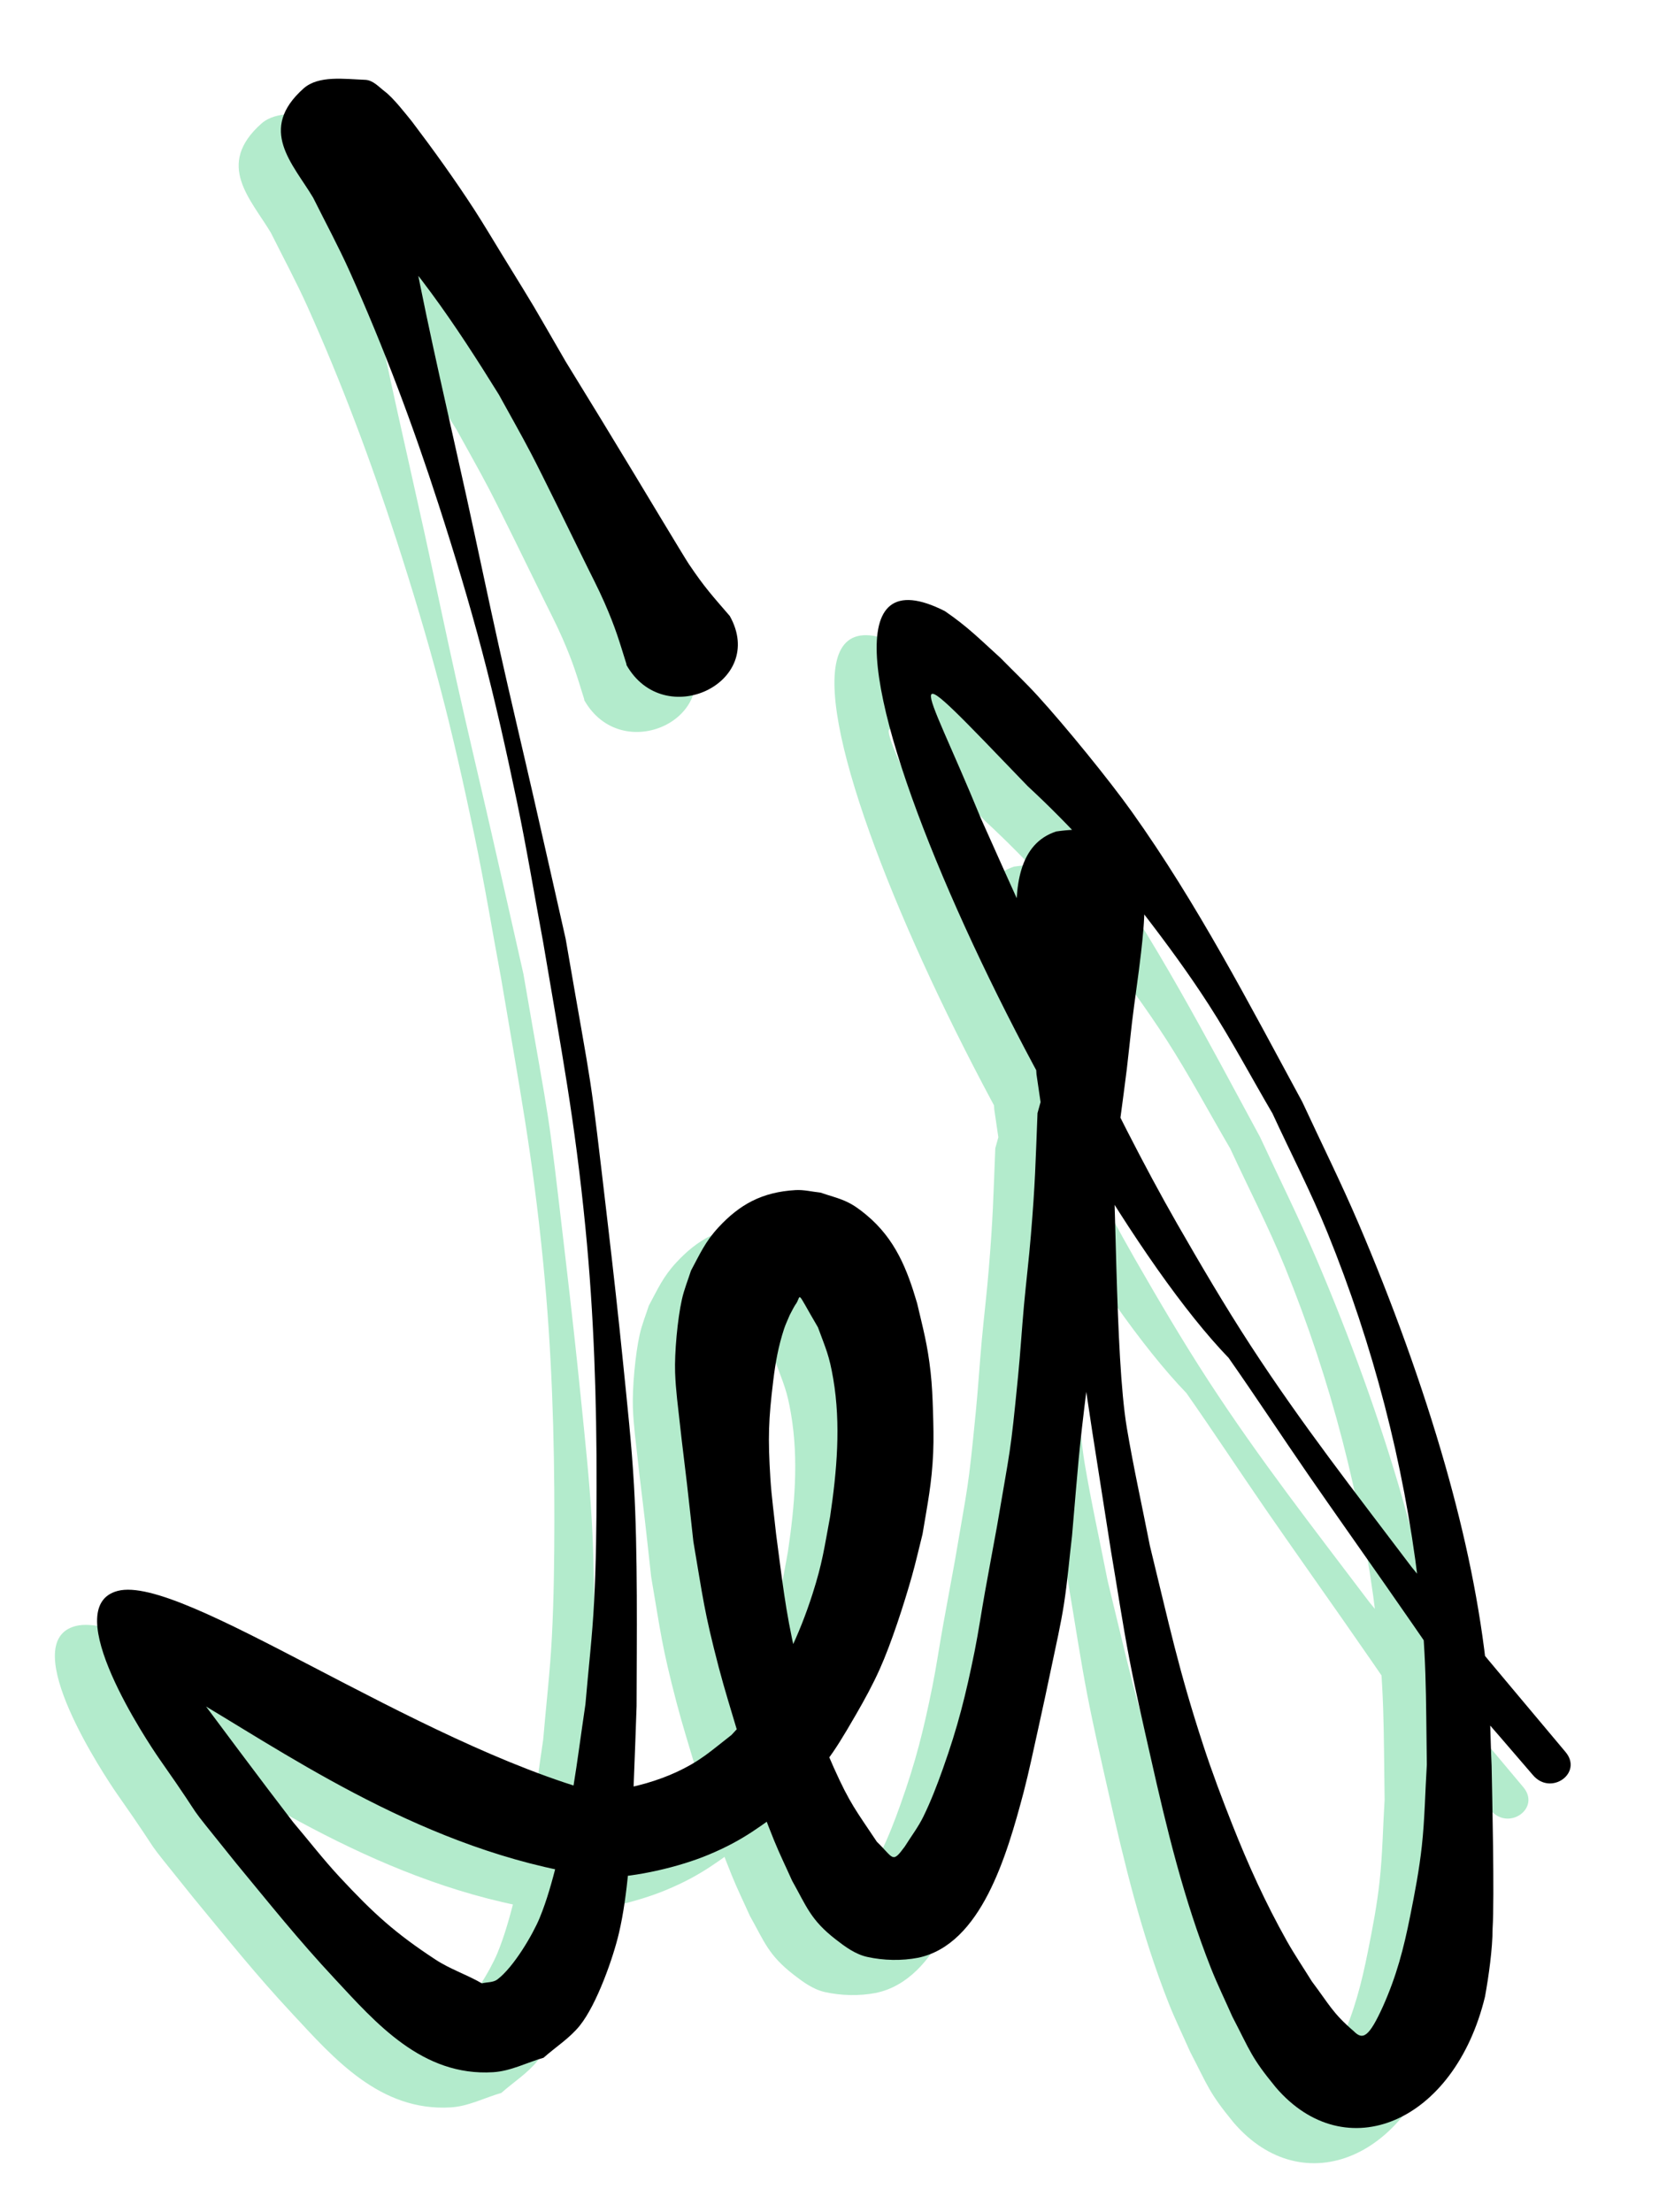 <?xml version="1.0" encoding="UTF-8" standalone="no"?>
<!-- Created with Inkscape (http://www.inkscape.org/) -->

<svg
   xmlns:dc="http://purl.org/dc/elements/1.1/"
   xmlns:cc="http://creativecommons.org/ns#"
   xmlns:rdf="http://www.w3.org/1999/02/22-rdf-syntax-ns#"
   xmlns:svg="http://www.w3.org/2000/svg"
   xmlns="http://www.w3.org/2000/svg"
   xmlns:sodipodi="http://sodipodi.sourceforge.net/DTD/sodipodi-0.dtd"
   xmlns:inkscape="http://www.inkscape.org/namespaces/inkscape"
   width="120"
   height="160"
   viewBox="0 0 31.75 42.333"
   version="1.1"
   id="svg8"
   inkscape:version="0.92.4 (5da689c313, 2019-01-14)"
   sodipodi:docname="logo-double.svg">
  <defs
     id="defs2" />
  <sodipodi:namedview
     id="base"
     pagecolor="#ffffff"
     bordercolor="#666666"
     borderopacity="1.0"
     inkscape:pageopacity="0.0"
     inkscape:pageshadow="2"
     inkscape:zoom="3.959798"
     inkscape:cx="-26.097882"
     inkscape:cy="-9.2134175"
     inkscape:document-units="mm"
     inkscape:current-layer="layer2"
     showgrid="false"
     showguides="false"
     units="px"
     inkscape:window-width="3000"
     inkscape:window-height="1920"
     inkscape:window-x="-11"
     inkscape:window-y="-11"
     inkscape:window-maximized="1" />
  <g
     inkscape:groupmode="layer"
     id="layer2"
     inkscape:label="圖層 2"
     transform="translate(0,-254.667)">
    <g
       id="g1005-7"
       transform="matrix(1.06,0.291,-0.317,0.972,3.405,253.739)"
       style="fill:#b3ebcc;fill-opacity:1">
      <path
         sodipodi:nodetypes="ccscccccsssscssscssccccccscccccccccccccsccsccccccccccccccccccccsccscccscccccccccccscsscssccccccccccccccccccccccccccccsccccsccsccccccscccccccccccccccccssccsssscssscssccscc"
         inkscape:connector-curvature="0"
         d="m 10.779,11.504 c -0.258,-0.402 -0.371,-0.594 -0.699,-1.007 -0.186,-0.234 -0.388,-0.454 -0.582,-0.68 -0.282,-0.328 -1.176,-1.362 -1.44,-1.651 -0.28,-0.308 -0.571,-0.606 -0.857,-0.909 -1.081,-1.033 -2.209,-2.05 -3.52,-2.787 -1.397,-0.294 -0.119,-0.115 0.327,-0.562 0.387,-0.468 -0.146,-1.759 0.369,-0.152 0.22,0.461 0.431,0.927 0.661,1.384 0.706,1.408 1.449,2.753 2.191,4.145 0.451,0.847 0.893,1.699 1.346,2.544 0.454,0.846 0.92,1.687 1.378,2.531 0.434,0.8 0.866,1.601 1.298,2.402 1.376,2.871 1.015,2.027 2.251,4.971 0.333,0.793 0.662,1.587 0.983,2.384 0.291,0.723 0.588,1.443 0.85,2.177 0.425,1.188 0.875,2.757 1.237,3.978 0.184,0.702 0.604,2.254 0.756,3.02 0.077,0.388 0.148,0.779 0.179,1.174 0.037,0.46 0.02,1.394 -0.15,1.866 -0.098,0.273 -0.284,0.505 -0.426,0.758 -0.252,0.17 -0.472,0.405 -0.757,0.511 -1.152,0.432 -2.214,-0.311 -3.125,-0.899 -0.835,-0.538 -1.473,-1.024 -2.274,-1.61 -1.417,-1.068 -0.488,-0.351 -1.835,-1.505 -0.257,-0.223 -2.506,-2.231 -1.589,-2.82 0.975,-0.626 5.705,1.278 9.084,1.265 0.446,-0.039 -0.203,0.015 0.221,-0.143 0.307,-0.115 0.697,-0.395 0.928,-0.615 0.35,-0.332 0.455,-0.547 0.717,-0.949 0.085,-0.202 0.187,-0.398 0.254,-0.606 0.243,-0.748 0.33,-1.556 0.327,-2.34 -0.003,-0.617 -0.053,-0.884 -0.126,-1.486 -0.134,-0.857 -0.317,-1.72 -0.693,-2.508 -0.195,-0.408 -0.281,-0.5 -0.532,-0.855 -0.613,-0.614 -0.427,-0.494 -0.498,-0.29 -0.016,0.069 -0.024,0.14 -0.036,0.209 -0.006,0.092 -0.019,0.184 -0.019,0.277 6e-5,0.344 0.038,0.644 0.1,0.986 0.133,0.733 0.218,1.058 0.482,1.786 0.12,0.33 0.263,0.651 0.395,0.976 0.326,0.744 0.574,1.355 0.969,2.07 0.368,0.666 0.771,1.275 1.25,1.865 0.468,0.577 0.597,0.66 1.114,1.125 0.37,0.212 0.37,0.325 0.488,-0.053 0.049,-0.211 0.118,-0.419 0.146,-0.633 0.042,-0.318 0.057,-0.639 0.065,-0.96 0.021,-0.838 -0.019,-1.445 -0.109,-2.281 -0.041,-0.376 -0.101,-0.749 -0.149,-1.124 -0.053,-0.414 -0.103,-0.828 -0.155,-1.241 -0.209,-1.519 -0.157,-1.321 -0.463,-2.824 -0.089,-0.438 -0.193,-0.872 -0.285,-1.31 -0.091,-0.434 -0.17,-0.871 -0.265,-1.304 -0.21,-0.964 -0.308,-1.306 -0.549,-2.234 -0.311,-6.929 1.99,2.726 3.18,5.242 0.323,0.68 0.679,1.344 1.019,2.016 0.752,1.34 1.138,2.087 1.97,3.352 0.287,0.436 0.592,0.86 0.903,1.279 0.483,0.651 0.971,1.248 1.531,1.831 0.204,0.212 0.425,0.407 0.637,0.61 0.413,0.331 0.513,0.468 0.961,0.69 0.203,0.125 0.286,0.029 0.351,-0.596 0.06,-0.62 0.031,-1.14 -0.038,-1.767 -0.048,-0.44 -0.1,-0.881 -0.184,-1.316 -0.097,-0.505 -0.239,-1 -0.358,-1.5 -0.402,-1.281 -0.596,-1.997 -1.13,-3.256 -0.885,-2.084 -2.026,-4.056 -3.391,-5.863 -0.49,-0.649 -1.037,-1.254 -1.555,-1.881 -0.547,-0.549 -1.073,-1.121 -1.642,-1.648 -0.498,-0.461 -1.024,-0.893 -1.558,-1.312 -0.853,-0.669 -1.679,-1.223 -2.625,-1.74 -3.02,-1.881 -2.365,-1.505 -0.6,0.817 1.77,2.191 3.705,4.573 5.439,6.347 0.614,0.626 1.233,1.247 1.879,1.839 1.28,1.173 2.519,2.128 3.872,3.209 2.348,1.718 1.168,0.861 3.54,2.571 0.41,0.293 -0.004,0.873 -0.414,0.58 v 0 c -2.423,-1.71 -1.262,-0.804 -3.487,-2.716 -0.621,-0.534 -1.245,-1.064 -1.863,-1.601 -0.652,-0.567 -1.291,-1.149 -1.947,-1.712 -3.909,-2.426 -12.741,-12.956 -8.737,-12.086 0.472,0.174 0.713,0.325 1.174,0.57 0.275,0.168 0.556,0.325 0.825,0.503 0.629,0.416 1.637,1.164 2.185,1.627 1.585,1.339 2.977,2.884 4.391,4.396 0.528,0.637 1.073,1.259 1.583,1.91 0.972,1.241 1.937,2.61 2.756,3.959 0.704,1.16 1.324,2.338 1.833,3.597 0.21,0.52 0.368,1.06 0.552,1.59 0.169,0.532 0.758,2.356 0.897,2.941 0.108,0.363 0.194,0.888 0.241,1.264 0.175,2.429 -1.38,3.8 -2.977,2.676 -0.576,-0.425 -0.613,-0.522 -1.104,-1.065 -0.204,-0.255 -0.418,-0.503 -0.613,-0.765 -0.826,-1.114 -1.486,-2.298 -2.142,-3.517 -0.297,-0.551 -0.597,-1.1 -0.878,-1.659 -0.309,-0.615 -0.593,-1.242 -0.89,-1.863 -0.318,-0.688 -0.637,-1.375 -0.955,-2.064 -0.943,-2.085 -1.992,-4.249 -2.858,-6.186 -0.454,-1.313 -2.078,-3.681 -0.985,-4.485 1.539,-0.741 1.841,0.611 2.061,1.77 0.083,0.437 0.148,0.878 0.229,1.316 0.053,0.285 0.111,0.568 0.163,0.853 0.057,0.314 0.109,0.629 0.163,0.943 0.27,1.672 0.603,3.367 0.879,4.922 0.252,1.406 0.274,1.448 0.574,2.848 0.078,0.425 0.171,0.847 0.235,1.275 0.058,0.388 0.09,0.779 0.13,1.17 0.042,0.405 0.08,0.81 0.117,1.215 0.036,0.404 0.078,0.808 0.101,1.213 0.064,1.236 0.118,2.957 -0.851,3.51 -0.259,0.141 -0.558,0.223 -0.852,0.239 -0.213,0.011 -0.423,-0.076 -0.618,-0.161 -0.52,-0.228 -0.658,-0.449 -1.039,-0.845 -0.171,-0.212 -0.35,-0.419 -0.514,-0.636 -0.508,-0.673 -0.728,-1.035 -1.185,-1.767 -0.224,-0.36 -0.453,-0.717 -0.666,-1.083 -0.556,-0.959 -0.633,-1.169 -1.102,-2.15 -0.14,-0.339 -0.279,-0.678 -0.42,-1.016 -0.142,-0.341 -0.29,-0.679 -0.43,-1.021 -0.126,-0.307 -0.261,-0.611 -0.366,-0.926 -0.117,-0.349 -0.25,-0.98 -0.283,-1.357 -0.017,-0.188 -0.004,-0.377 -0.005,-0.565 0.058,-0.343 0.079,-0.591 0.22,-0.914 0.228,-0.522 0.532,-0.858 1.076,-1.059 0.136,-0.051 0.286,-0.053 0.429,-0.079 0.166,0.013 0.336,0.005 0.499,0.038 0.133,0.026 0.26,0.08 0.382,0.138 0.611,0.292 0.971,0.783 1.317,1.343 0.246,0.448 0.395,0.693 0.596,1.178 0.094,0.227 0.173,0.459 0.25,0.692 0.082,0.248 0.163,0.497 0.228,0.75 0.145,0.568 0.182,0.945 0.264,1.527 0.017,0.271 0.041,0.541 0.051,0.812 0.02,0.531 0.022,1.317 -0.031,1.841 -0.031,0.311 -0.085,0.619 -0.146,0.926 -0.199,1.005 -0.229,0.968 -0.586,1.943 -0.393,0.549 -0.582,0.878 -1.102,1.332 -0.416,0.364 -1.073,0.759 -1.595,0.927 -2.825,0.459 -5.642,-0.554 -7.579,-1.127 -2.672,-2.207 0.717,0.576 2.116,1.673 0.358,0.255 0.705,0.527 1.074,0.765 0.746,0.482 1.213,0.733 2.03,1.012 0.291,0.1 0.599,0.115 0.893,0.198 0.079,-0.049 0.185,-0.07 0.236,-0.147 0.206,-0.307 0.345,-0.996 0.368,-1.318 0.026,-0.362 0.008,-0.727 -0.013,-1.09 -0.069,-1.231 -0.184,-1.738 -0.383,-3.003 -0.137,-0.631 -0.254,-1.267 -0.41,-1.894 -0.174,-0.701 -0.374,-1.397 -0.58,-2.089 -0.466,-1.567 -0.976,-3.104 -1.583,-4.622 -0.77,-1.925 -1.353,-3.076 -2.241,-4.945 -0.403,-0.814 -0.79,-1.636 -1.21,-2.441 -0.443,-0.85 -0.896,-1.695 -1.379,-2.523 -0.481,-0.825 -0.99,-1.634 -1.512,-2.433 -0.848,-1.298 -1.755,-2.565 -2.732,-3.77 -0.321,-0.396 -0.67,-0.77 -1.006,-1.154 -0.521,-0.515 -1.294,-0.953 -0.748,-1.928 0.176,-0.313 0.626,-0.371 0.974,-0.46 0.13,-0.033 0.263,0.06 0.387,0.113 0.182,0.077 0.463,0.298 0.612,0.408 0.518,0.413 1.028,0.84 1.516,1.289 0.233,0.215 0.458,0.439 0.686,0.659 1.007,0.971 0.626,0.597 1.645,1.629 0.833,0.804 0.951,0.916 1.759,1.706 0.026,0.025 1.282,1.259 1.37,1.336 0.398,0.355 0.57,0.463 0.964,0.74 0.984,1.027 -0.468,2.419 -1.453,1.392 z"
         id="path995-1"
         style="fill:#b3ebcc;fill-opacity:1;stroke:none;stroke-width:0.336;stroke-miterlimit:4;stroke-dasharray:none;stroke-opacity:1" />
    </g>
  </g>
  <g
     inkscape:label="圖層 1"
     inkscape:groupmode="layer"
     id="layer1"
     transform="translate(0,-254.667)">
    <g
       id="g1005"
       transform="matrix(1.06,0.291,-0.317,0.972,4.213,253.066)">
      <path
         sodipodi:nodetypes="ccscccccsssscssscssccccccscccccccccccccsccsccccccccccccccccccccsccscccscccccccccccscsscssccccccccccccccccccccccccccccsccccsccsccccccscccccccccccccccccssccsssscssscssccscc"
         inkscape:connector-curvature="0"
         d="m 10.779,11.504 c -0.258,-0.402 -0.371,-0.594 -0.699,-1.007 -0.186,-0.234 -0.388,-0.454 -0.582,-0.68 -0.282,-0.328 -1.176,-1.362 -1.44,-1.651 -0.28,-0.308 -0.571,-0.606 -0.857,-0.909 -1.081,-1.033 -2.209,-2.05 -3.52,-2.787 -1.397,-0.294 -0.119,-0.115 0.327,-0.562 0.387,-0.468 -0.146,-1.759 0.369,-0.152 0.22,0.461 0.431,0.927 0.661,1.384 0.706,1.408 1.449,2.753 2.191,4.145 0.451,0.847 0.893,1.699 1.346,2.544 0.454,0.846 0.92,1.687 1.378,2.531 0.434,0.8 0.866,1.601 1.298,2.402 1.376,2.871 1.015,2.027 2.251,4.971 0.333,0.793 0.662,1.587 0.983,2.384 0.291,0.723 0.588,1.443 0.85,2.177 0.425,1.188 0.875,2.757 1.237,3.978 0.184,0.702 0.604,2.254 0.756,3.02 0.077,0.388 0.148,0.779 0.179,1.174 0.037,0.46 0.02,1.394 -0.15,1.866 -0.098,0.273 -0.284,0.505 -0.426,0.758 -0.252,0.17 -0.472,0.405 -0.757,0.511 -1.152,0.432 -2.214,-0.311 -3.125,-0.899 -0.835,-0.538 -1.473,-1.024 -2.274,-1.61 -1.417,-1.068 -0.488,-0.351 -1.835,-1.505 -0.257,-0.223 -2.506,-2.231 -1.589,-2.82 0.975,-0.626 5.705,1.278 9.084,1.265 0.446,-0.039 -0.203,0.015 0.221,-0.143 0.307,-0.115 0.697,-0.395 0.928,-0.615 0.35,-0.332 0.455,-0.547 0.717,-0.949 0.085,-0.202 0.187,-0.398 0.254,-0.606 0.243,-0.748 0.33,-1.556 0.327,-2.34 -0.003,-0.617 -0.053,-0.884 -0.126,-1.486 -0.134,-0.857 -0.317,-1.72 -0.693,-2.508 -0.195,-0.408 -0.281,-0.5 -0.532,-0.855 -0.613,-0.614 -0.427,-0.494 -0.498,-0.29 -0.016,0.069 -0.024,0.14 -0.036,0.209 -0.006,0.092 -0.019,0.184 -0.019,0.277 6e-5,0.344 0.038,0.644 0.1,0.986 0.133,0.733 0.218,1.058 0.482,1.786 0.12,0.33 0.263,0.651 0.395,0.976 0.326,0.744 0.574,1.355 0.969,2.07 0.368,0.666 0.771,1.275 1.25,1.865 0.468,0.577 0.597,0.66 1.114,1.125 0.37,0.212 0.37,0.325 0.488,-0.053 0.049,-0.211 0.118,-0.419 0.146,-0.633 0.042,-0.318 0.057,-0.639 0.065,-0.96 0.021,-0.838 -0.019,-1.445 -0.109,-2.281 -0.041,-0.376 -0.101,-0.749 -0.149,-1.124 -0.053,-0.414 -0.103,-0.828 -0.155,-1.241 -0.209,-1.519 -0.157,-1.321 -0.463,-2.824 -0.089,-0.438 -0.193,-0.872 -0.285,-1.31 -0.091,-0.434 -0.17,-0.871 -0.265,-1.304 -0.21,-0.964 -0.308,-1.306 -0.549,-2.234 -0.311,-6.929 1.99,2.726 3.18,5.242 0.323,0.68 0.679,1.344 1.019,2.016 0.752,1.34 1.138,2.087 1.97,3.352 0.287,0.436 0.592,0.86 0.903,1.279 0.483,0.651 0.971,1.248 1.531,1.831 0.204,0.212 0.425,0.407 0.637,0.61 0.413,0.331 0.513,0.468 0.961,0.69 0.203,0.125 0.286,0.029 0.351,-0.596 0.06,-0.62 0.031,-1.14 -0.038,-1.767 -0.048,-0.44 -0.1,-0.881 -0.184,-1.316 -0.097,-0.505 -0.239,-1 -0.358,-1.5 -0.402,-1.281 -0.596,-1.997 -1.13,-3.256 -0.885,-2.084 -2.026,-4.056 -3.391,-5.863 -0.49,-0.649 -1.037,-1.254 -1.555,-1.881 -0.547,-0.549 -1.073,-1.121 -1.642,-1.648 -0.498,-0.461 -1.024,-0.893 -1.558,-1.312 -0.853,-0.669 -1.679,-1.223 -2.625,-1.74 -3.02,-1.881 -2.365,-1.505 -0.6,0.817 1.77,2.191 3.705,4.573 5.439,6.347 0.614,0.626 1.233,1.247 1.879,1.839 1.28,1.173 2.519,2.128 3.872,3.209 2.348,1.718 1.168,0.861 3.54,2.571 0.41,0.293 -0.004,0.873 -0.414,0.58 v 0 c -2.423,-1.71 -1.262,-0.804 -3.487,-2.716 -0.621,-0.534 -1.245,-1.064 -1.863,-1.601 -0.652,-0.567 -1.291,-1.149 -1.947,-1.712 -3.909,-2.426 -12.741,-12.956 -8.737,-12.086 0.472,0.174 0.713,0.325 1.174,0.57 0.275,0.168 0.556,0.325 0.825,0.503 0.629,0.416 1.637,1.164 2.185,1.627 1.585,1.339 2.977,2.884 4.391,4.396 0.528,0.637 1.073,1.259 1.583,1.91 0.972,1.241 1.937,2.61 2.756,3.959 0.704,1.16 1.324,2.338 1.833,3.597 0.21,0.52 0.368,1.06 0.552,1.59 0.169,0.532 0.758,2.356 0.897,2.941 0.108,0.363 0.194,0.888 0.241,1.264 0.175,2.429 -1.38,3.8 -2.977,2.676 -0.576,-0.425 -0.613,-0.522 -1.104,-1.065 -0.204,-0.255 -0.418,-0.503 -0.613,-0.765 -0.826,-1.114 -1.486,-2.298 -2.142,-3.517 -0.297,-0.551 -0.597,-1.1 -0.878,-1.659 -0.309,-0.615 -0.593,-1.242 -0.89,-1.863 -0.318,-0.688 -0.637,-1.375 -0.955,-2.064 -0.943,-2.085 -1.992,-4.249 -2.858,-6.186 -0.454,-1.313 -2.078,-3.681 -0.985,-4.485 1.539,-0.741 1.841,0.611 2.061,1.77 0.083,0.437 0.148,0.878 0.229,1.316 0.053,0.285 0.111,0.568 0.163,0.853 0.057,0.314 0.109,0.629 0.163,0.943 0.27,1.672 0.603,3.367 0.879,4.922 0.252,1.406 0.274,1.448 0.574,2.848 0.078,0.425 0.171,0.847 0.235,1.275 0.058,0.388 0.09,0.779 0.13,1.17 0.042,0.405 0.08,0.81 0.117,1.215 0.036,0.404 0.078,0.808 0.101,1.213 0.064,1.236 0.118,2.957 -0.851,3.51 -0.259,0.141 -0.558,0.223 -0.852,0.239 -0.213,0.011 -0.423,-0.076 -0.618,-0.161 -0.52,-0.228 -0.658,-0.449 -1.039,-0.845 -0.171,-0.212 -0.35,-0.419 -0.514,-0.636 -0.508,-0.673 -0.728,-1.035 -1.185,-1.767 -0.224,-0.36 -0.453,-0.717 -0.666,-1.083 -0.556,-0.959 -0.633,-1.169 -1.102,-2.15 -0.14,-0.339 -0.279,-0.678 -0.42,-1.016 -0.142,-0.341 -0.29,-0.679 -0.43,-1.021 -0.126,-0.307 -0.261,-0.611 -0.366,-0.926 -0.117,-0.349 -0.25,-0.98 -0.283,-1.357 -0.017,-0.188 -0.004,-0.377 -0.005,-0.565 0.058,-0.343 0.079,-0.591 0.22,-0.914 0.228,-0.522 0.532,-0.858 1.076,-1.059 0.136,-0.051 0.286,-0.053 0.429,-0.079 0.166,0.013 0.336,0.005 0.499,0.038 0.133,0.026 0.26,0.08 0.382,0.138 0.611,0.292 0.971,0.783 1.317,1.343 0.246,0.448 0.395,0.693 0.596,1.178 0.094,0.227 0.173,0.459 0.25,0.692 0.082,0.248 0.163,0.497 0.228,0.75 0.145,0.568 0.182,0.945 0.264,1.527 0.017,0.271 0.041,0.541 0.051,0.812 0.02,0.531 0.022,1.317 -0.031,1.841 -0.031,0.311 -0.085,0.619 -0.146,0.926 -0.199,1.005 -0.229,0.968 -0.586,1.943 -0.393,0.549 -0.582,0.878 -1.102,1.332 -0.416,0.364 -1.073,0.759 -1.595,0.927 -2.825,0.459 -5.642,-0.554 -7.579,-1.127 -2.672,-2.207 0.717,0.576 2.116,1.673 0.358,0.255 0.705,0.527 1.074,0.765 0.746,0.482 1.213,0.733 2.03,1.012 0.291,0.1 0.599,0.115 0.893,0.198 0.079,-0.049 0.185,-0.07 0.236,-0.147 0.206,-0.307 0.345,-0.996 0.368,-1.318 0.026,-0.362 0.008,-0.727 -0.013,-1.09 -0.069,-1.231 -0.184,-1.738 -0.383,-3.003 -0.137,-0.631 -0.254,-1.267 -0.41,-1.894 -0.174,-0.701 -0.374,-1.397 -0.58,-2.089 -0.466,-1.567 -0.976,-3.104 -1.583,-4.622 -0.77,-1.925 -1.353,-3.076 -2.241,-4.945 -0.403,-0.814 -0.79,-1.636 -1.21,-2.441 -0.443,-0.85 -0.896,-1.695 -1.379,-2.523 -0.481,-0.825 -0.99,-1.634 -1.512,-2.433 -0.848,-1.298 -1.755,-2.565 -2.732,-3.77 -0.321,-0.396 -0.67,-0.77 -1.006,-1.154 -0.521,-0.515 -1.294,-0.953 -0.748,-1.928 0.176,-0.313 0.626,-0.371 0.974,-0.46 0.13,-0.033 0.263,0.06 0.387,0.113 0.182,0.077 0.463,0.298 0.612,0.408 0.518,0.413 1.028,0.84 1.516,1.289 0.233,0.215 0.458,0.439 0.686,0.659 1.007,0.971 0.626,0.597 1.645,1.629 0.833,0.804 0.951,0.916 1.759,1.706 0.026,0.025 1.282,1.259 1.37,1.336 0.398,0.355 0.57,0.463 0.964,0.74 0.984,1.027 -0.468,2.419 -1.453,1.392 z"
         id="path995"
         style="fill:#000000;fill-opacity:1;stroke:none;stroke-width:0.336;stroke-miterlimit:4;stroke-dasharray:none;stroke-opacity:1" />
    </g>
    <g
       id="g1005-5"
       transform="matrix(1.06,0.291,-0.317,0.972,4.218,254.536)"
       style="fill:none;fill-opacity:1">
      <path
         sodipodi:nodetypes="ccscccccsssscssscssccccccscccccccccccccsccsccccccccccccccccccccsccscccscccccccccccscsscssccccccccccccccccccccccccccccsccccsccsccccccscccccccccccccccccssccsssscssscssccscc"
         inkscape:connector-curvature="0"
         d="m 10.779,11.504 c -0.258,-0.402 -0.371,-0.594 -0.699,-1.007 -0.186,-0.234 -0.388,-0.454 -0.582,-0.68 -0.282,-0.328 -1.176,-1.362 -1.44,-1.651 -0.28,-0.308 -0.571,-0.606 -0.857,-0.909 -1.081,-1.033 -2.209,-2.05 -3.52,-2.787 -1.397,-0.294 -0.119,-0.115 0.327,-0.562 0.387,-0.468 -0.146,-1.759 0.369,-0.152 0.22,0.461 0.431,0.927 0.661,1.384 0.706,1.408 1.449,2.753 2.191,4.145 0.451,0.847 0.893,1.699 1.346,2.544 0.454,0.846 0.92,1.687 1.378,2.531 0.434,0.8 0.866,1.601 1.298,2.402 1.376,2.871 1.015,2.027 2.251,4.971 0.333,0.793 0.662,1.587 0.983,2.384 0.291,0.723 0.588,1.443 0.85,2.177 0.425,1.188 0.875,2.757 1.237,3.978 0.184,0.702 0.604,2.254 0.756,3.02 0.077,0.388 0.148,0.779 0.179,1.174 0.037,0.46 0.02,1.394 -0.15,1.866 -0.098,0.273 -0.284,0.505 -0.426,0.758 -0.252,0.17 -0.472,0.405 -0.757,0.511 -1.152,0.432 -2.214,-0.311 -3.125,-0.899 -0.835,-0.538 -1.473,-1.024 -2.274,-1.61 -1.417,-1.068 -0.488,-0.351 -1.835,-1.505 -0.257,-0.223 -2.506,-2.231 -1.589,-2.82 0.975,-0.626 5.705,1.278 9.084,1.265 0.446,-0.039 -0.203,0.015 0.221,-0.143 0.307,-0.115 0.697,-0.395 0.928,-0.615 0.35,-0.332 0.455,-0.547 0.717,-0.949 0.085,-0.202 0.187,-0.398 0.254,-0.606 0.243,-0.748 0.33,-1.556 0.327,-2.34 -0.003,-0.617 -0.053,-0.884 -0.126,-1.486 -0.134,-0.857 -0.317,-1.72 -0.693,-2.508 -0.195,-0.408 -0.281,-0.5 -0.532,-0.855 -0.613,-0.614 -0.427,-0.494 -0.498,-0.29 -0.016,0.069 -0.024,0.14 -0.036,0.209 -0.006,0.092 -0.019,0.184 -0.019,0.277 6e-5,0.344 0.038,0.644 0.1,0.986 0.133,0.733 0.218,1.058 0.482,1.786 0.12,0.33 0.263,0.651 0.395,0.976 0.326,0.744 0.574,1.355 0.969,2.07 0.368,0.666 0.771,1.275 1.25,1.865 0.468,0.577 0.597,0.66 1.114,1.125 0.37,0.212 0.37,0.325 0.488,-0.053 0.049,-0.211 0.118,-0.419 0.146,-0.633 0.042,-0.318 0.057,-0.639 0.065,-0.96 0.021,-0.838 -0.019,-1.445 -0.109,-2.281 -0.041,-0.376 -0.101,-0.749 -0.149,-1.124 -0.053,-0.414 -0.103,-0.828 -0.155,-1.241 -0.209,-1.519 -0.157,-1.321 -0.463,-2.824 -0.089,-0.438 -0.193,-0.872 -0.285,-1.31 -0.091,-0.434 -0.17,-0.871 -0.265,-1.304 -0.21,-0.964 -0.308,-1.306 -0.549,-2.234 -0.311,-6.929 1.99,2.726 3.18,5.242 0.323,0.68 0.679,1.344 1.019,2.016 0.752,1.34 1.138,2.087 1.97,3.352 0.287,0.436 0.592,0.86 0.903,1.279 0.483,0.651 0.971,1.248 1.531,1.831 0.204,0.212 0.425,0.407 0.637,0.61 0.413,0.331 0.513,0.468 0.961,0.69 0.203,0.125 0.286,0.029 0.351,-0.596 0.06,-0.62 0.031,-1.14 -0.038,-1.767 -0.048,-0.44 -0.1,-0.881 -0.184,-1.316 -0.097,-0.505 -0.239,-1 -0.358,-1.5 -0.402,-1.281 -0.596,-1.997 -1.13,-3.256 -0.885,-2.084 -2.026,-4.056 -3.391,-5.863 -0.49,-0.649 -1.037,-1.254 -1.555,-1.881 -0.547,-0.549 -1.073,-1.121 -1.642,-1.648 -0.498,-0.461 -1.024,-0.893 -1.558,-1.312 -0.853,-0.669 -1.679,-1.223 -2.625,-1.74 -3.02,-1.881 -2.365,-1.505 -0.6,0.817 1.77,2.191 3.705,4.573 5.439,6.347 0.614,0.626 1.233,1.247 1.879,1.839 1.28,1.173 2.519,2.128 3.872,3.209 2.348,1.718 1.168,0.861 3.54,2.571 0.41,0.293 -0.004,0.873 -0.414,0.58 v 0 c -2.423,-1.71 -1.262,-0.804 -3.487,-2.716 -0.621,-0.534 -1.245,-1.064 -1.863,-1.601 -0.652,-0.567 -1.291,-1.149 -1.947,-1.712 -3.909,-2.426 -12.741,-12.956 -8.737,-12.086 0.472,0.174 0.713,0.325 1.174,0.57 0.275,0.168 0.556,0.325 0.825,0.503 0.629,0.416 1.637,1.164 2.185,1.627 1.585,1.339 2.977,2.884 4.391,4.396 0.528,0.637 1.073,1.259 1.583,1.91 0.972,1.241 1.937,2.61 2.756,3.959 0.704,1.16 1.324,2.338 1.833,3.597 0.21,0.52 0.368,1.06 0.552,1.59 0.169,0.532 0.758,2.356 0.897,2.941 0.108,0.363 0.194,0.888 0.241,1.264 0.175,2.429 -1.38,3.8 -2.977,2.676 -0.576,-0.425 -0.613,-0.522 -1.104,-1.065 -0.204,-0.255 -0.418,-0.503 -0.613,-0.765 -0.826,-1.114 -1.486,-2.298 -2.142,-3.517 -0.297,-0.551 -0.597,-1.1 -0.878,-1.659 -0.309,-0.615 -0.593,-1.242 -0.89,-1.863 -0.318,-0.688 -0.637,-1.375 -0.955,-2.064 -0.943,-2.085 -1.992,-4.249 -2.858,-6.186 -0.454,-1.313 -2.078,-3.681 -0.985,-4.485 1.539,-0.741 1.841,0.611 2.061,1.77 0.083,0.437 0.148,0.878 0.229,1.316 0.053,0.285 0.111,0.568 0.163,0.853 0.057,0.314 0.109,0.629 0.163,0.943 0.27,1.672 0.603,3.367 0.879,4.922 0.252,1.406 0.274,1.448 0.574,2.848 0.078,0.425 0.171,0.847 0.235,1.275 0.058,0.388 0.09,0.779 0.13,1.17 0.042,0.405 0.08,0.81 0.117,1.215 0.036,0.404 0.078,0.808 0.101,1.213 0.064,1.236 0.118,2.957 -0.851,3.51 -0.259,0.141 -0.558,0.223 -0.852,0.239 -0.213,0.011 -0.423,-0.076 -0.618,-0.161 -0.52,-0.228 -0.658,-0.449 -1.039,-0.845 -0.171,-0.212 -0.35,-0.419 -0.514,-0.636 -0.508,-0.673 -0.728,-1.035 -1.185,-1.767 -0.224,-0.36 -0.453,-0.717 -0.666,-1.083 -0.556,-0.959 -0.633,-1.169 -1.102,-2.15 -0.14,-0.339 -0.279,-0.678 -0.42,-1.016 -0.142,-0.341 -0.29,-0.679 -0.43,-1.021 -0.126,-0.307 -0.261,-0.611 -0.366,-0.926 -0.117,-0.349 -0.25,-0.98 -0.283,-1.357 -0.017,-0.188 -0.004,-0.377 -0.005,-0.565 0.058,-0.343 0.079,-0.591 0.22,-0.914 0.228,-0.522 0.532,-0.858 1.076,-1.059 0.136,-0.051 0.286,-0.053 0.429,-0.079 0.166,0.013 0.336,0.005 0.499,0.038 0.133,0.026 0.26,0.08 0.382,0.138 0.611,0.292 0.971,0.783 1.317,1.343 0.246,0.448 0.395,0.693 0.596,1.178 0.094,0.227 0.173,0.459 0.25,0.692 0.082,0.248 0.163,0.497 0.228,0.75 0.145,0.568 0.182,0.945 0.264,1.527 0.017,0.271 0.041,0.541 0.051,0.812 0.02,0.531 0.022,1.317 -0.031,1.841 -0.031,0.311 -0.085,0.619 -0.146,0.926 -0.199,1.005 -0.229,0.968 -0.586,1.943 -0.393,0.549 -0.582,0.878 -1.102,1.332 -0.416,0.364 -1.073,0.759 -1.595,0.927 -2.825,0.459 -5.642,-0.554 -7.579,-1.127 -2.672,-2.207 0.717,0.576 2.116,1.673 0.358,0.255 0.705,0.527 1.074,0.765 0.746,0.482 1.213,0.733 2.03,1.012 0.291,0.1 0.599,0.115 0.893,0.198 0.079,-0.049 0.185,-0.07 0.236,-0.147 0.206,-0.307 0.345,-0.996 0.368,-1.318 0.026,-0.362 0.008,-0.727 -0.013,-1.09 -0.069,-1.231 -0.184,-1.738 -0.383,-3.003 -0.137,-0.631 -0.254,-1.267 -0.41,-1.894 -0.174,-0.701 -0.374,-1.397 -0.58,-2.089 -0.466,-1.567 -0.976,-3.104 -1.583,-4.622 -0.77,-1.925 -1.353,-3.076 -2.241,-4.945 -0.403,-0.814 -0.79,-1.636 -1.21,-2.441 -0.443,-0.85 -0.896,-1.695 -1.379,-2.523 -0.481,-0.825 -0.99,-1.634 -1.512,-2.433 -0.848,-1.298 -1.755,-2.565 -2.732,-3.77 -0.321,-0.396 -0.67,-0.77 -1.006,-1.154 -0.521,-0.515 -1.294,-0.953 -0.748,-1.928 0.176,-0.313 0.626,-0.371 0.974,-0.46 0.13,-0.033 0.263,0.06 0.387,0.113 0.182,0.077 0.463,0.298 0.612,0.408 0.518,0.413 1.028,0.84 1.516,1.289 0.233,0.215 0.458,0.439 0.686,0.659 1.007,0.971 0.626,0.597 1.645,1.629 0.833,0.804 0.951,0.916 1.759,1.706 0.026,0.025 1.282,1.259 1.37,1.336 0.398,0.355 0.57,0.463 0.964,0.74 0.984,1.027 -0.468,2.419 -1.453,1.392 z"
         id="path995-0"
         style="fill:none;fill-opacity:1;stroke:none;stroke-width:0.336;stroke-miterlimit:4;stroke-dasharray:none;stroke-opacity:1" />
    </g>
  </g>
</svg>
